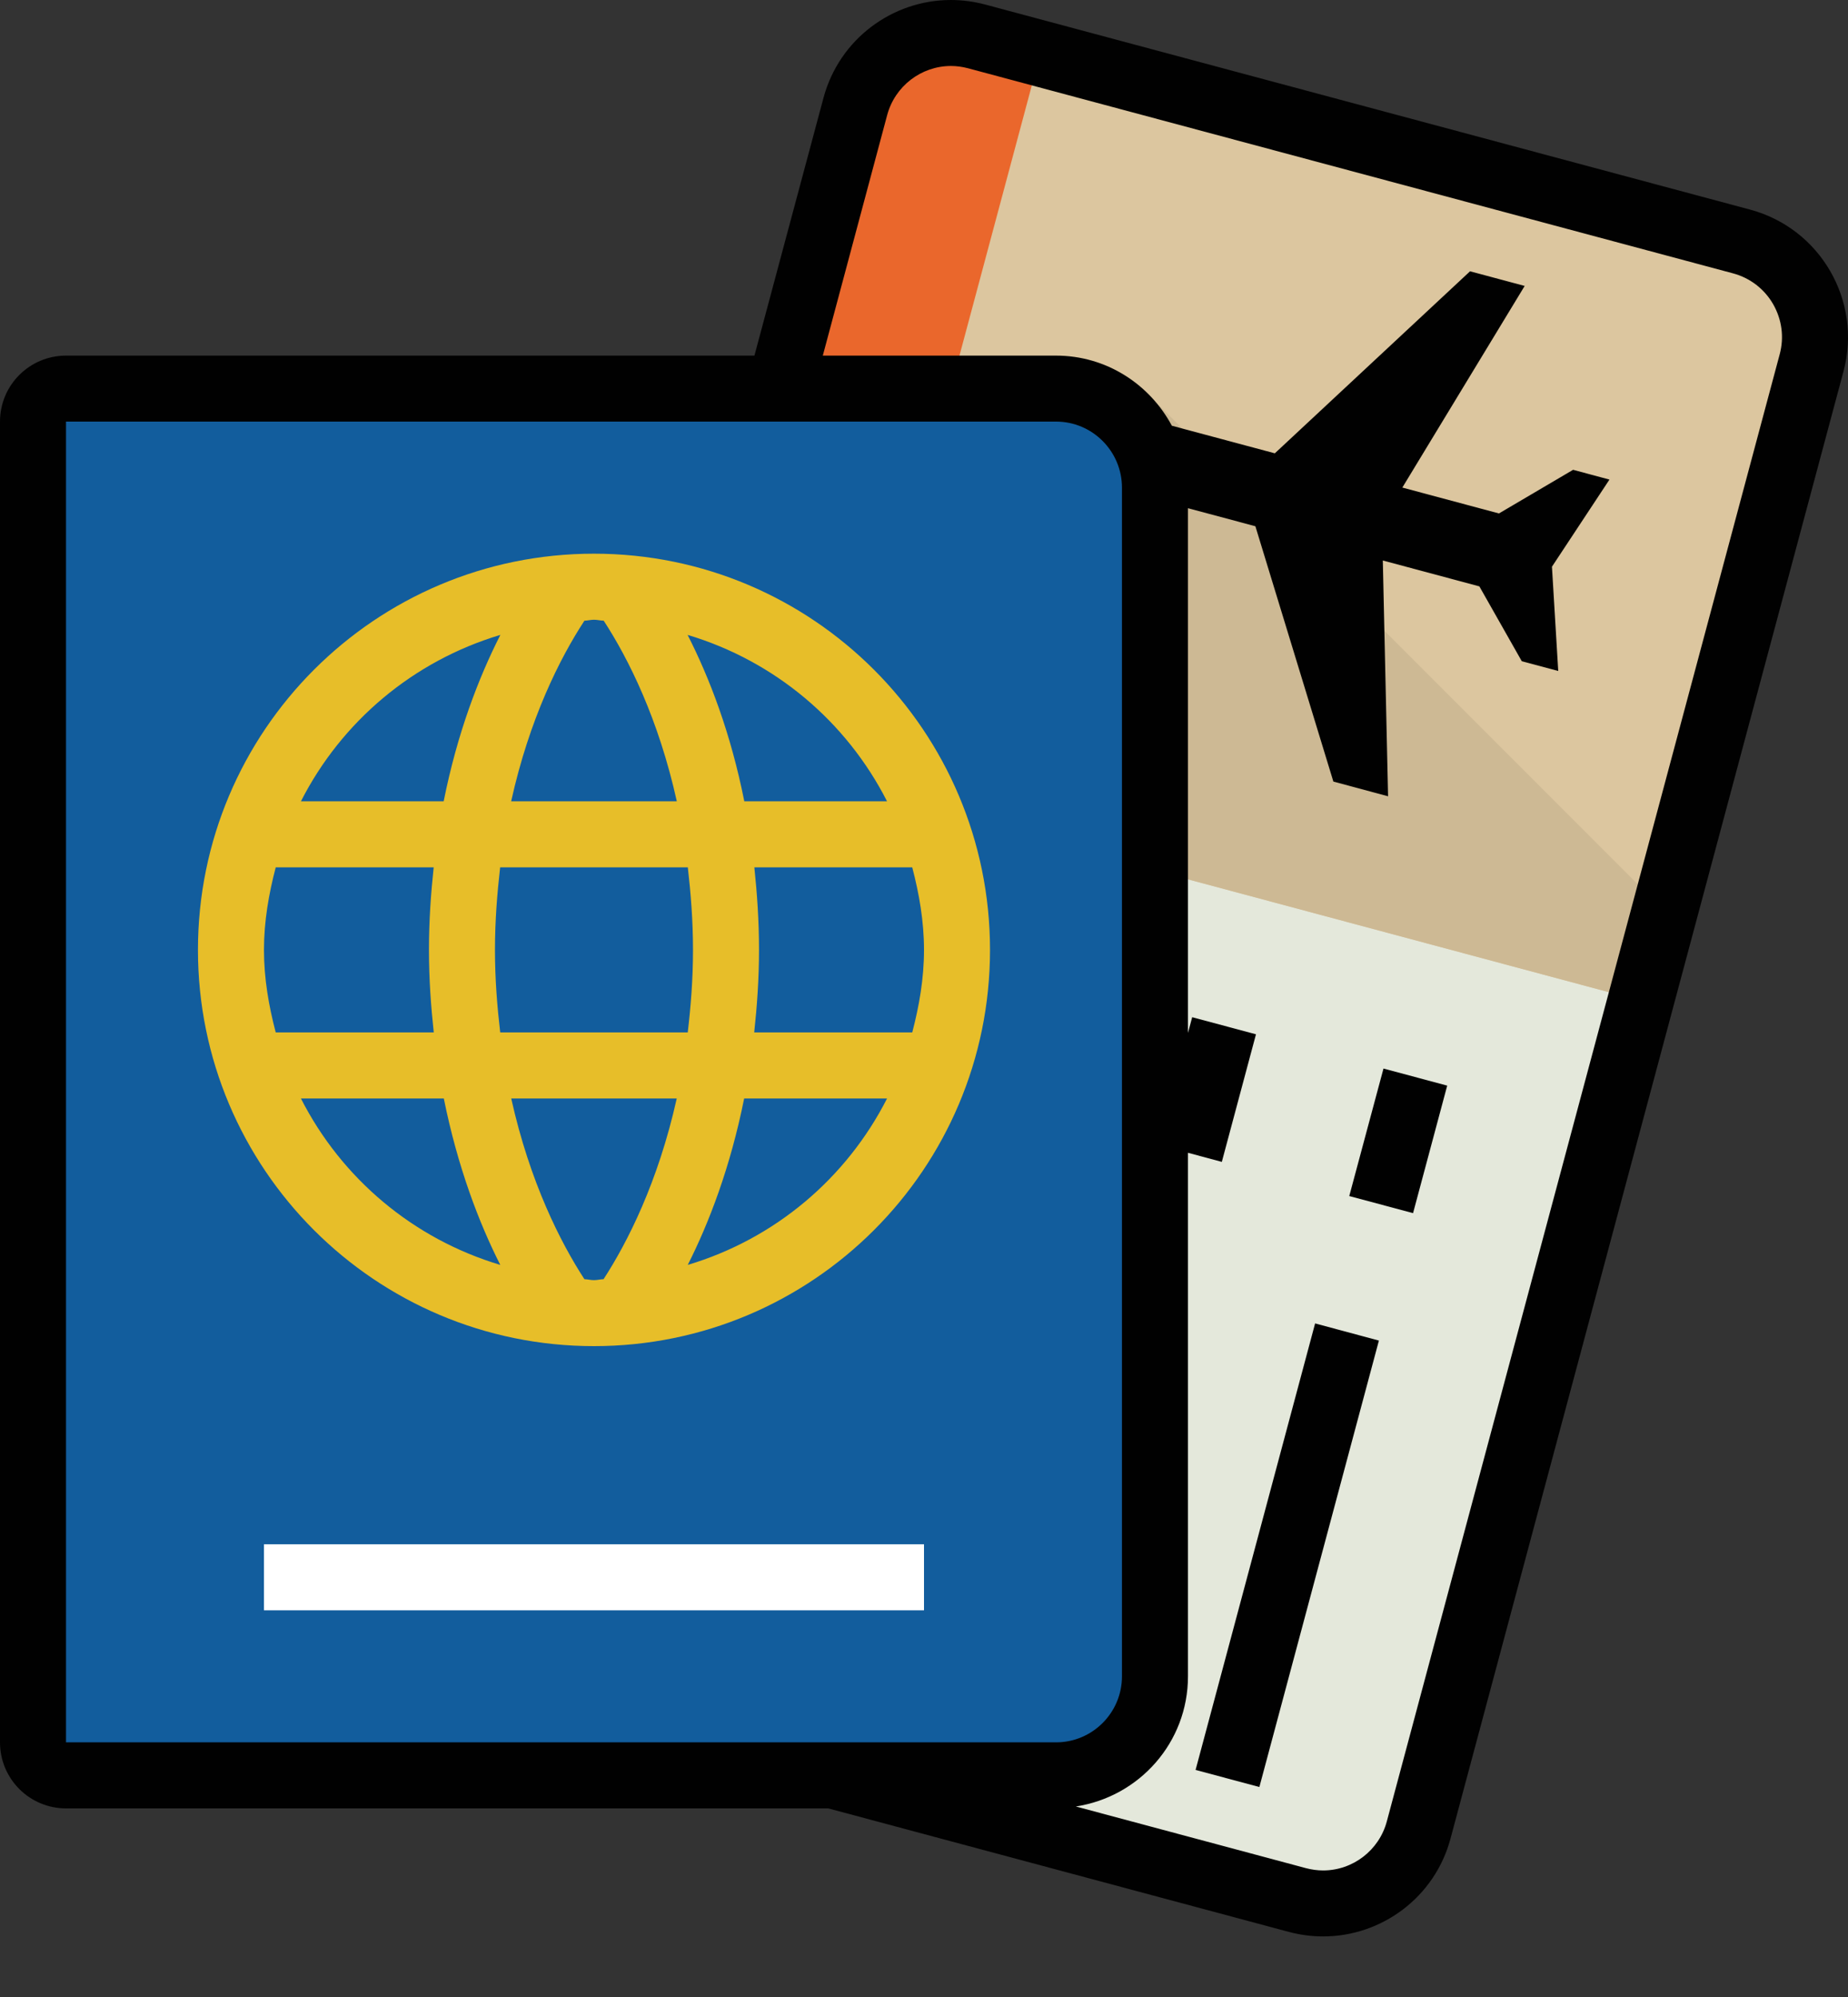 <svg width="25" height="27" viewBox="0 0 25 27" fill="none" xmlns="http://www.w3.org/2000/svg">
<rect x="0" y="0" width="25" height="27" fill="#333333" stroke="none"/>
<g id="Group 6">
<path id="Vector" d="M12.865 0.447C12.274 0.447 11.731 0.842 11.572 1.44L6.256 21.275C6.065 21.989 6.49 22.724 7.203 22.916L17.553 25.689C18.261 25.88 19.002 25.455 19.193 24.742L24.507 4.906C24.698 4.192 24.274 3.457 23.561 3.266L13.211 0.492C13.096 0.462 12.98 0.447 12.865 0.447Z" fill="#F5F9EC"/>
<path id="Vector_2" d="M22.521 12.32L15.667 5.466H10.493L6.256 21.275C6.065 21.989 6.49 22.724 7.203 22.916L17.553 25.689C18.26 25.88 19.002 25.455 19.193 24.742L22.521 12.32Z" fill="#E4E8DB"/>
<path id="Vector_3" d="M9.26 10.064L22.196 13.53L24.507 4.905C24.698 4.192 24.274 3.456 23.561 3.265L13.211 0.492C13.095 0.462 12.979 0.447 12.866 0.447C12.274 0.447 11.731 0.842 11.572 1.44L9.26 10.064Z" fill="#DCC69F"/>
<path id="Vector_4" d="M9.26 10.064L22.196 13.53L22.52 12.32L15.666 5.466H10.492L9.26 10.064Z" fill="#CDB994"/>
<path id="Vector_5" d="M8.066 23.147L14.074 0.724L13.21 0.492C13.095 0.462 12.979 0.447 12.865 0.447C12.274 0.447 11.731 0.842 11.572 1.44L6.256 21.275C6.065 21.989 6.49 22.724 7.203 22.916L8.066 23.147Z" fill="#EA672C"/>
<path id="Vector_6" d="M0.893 24.004C0.647 24.004 0.446 23.804 0.446 23.557V5.7C0.446 5.454 0.647 5.254 0.893 5.254H14.285C15.024 5.254 15.625 5.855 15.625 6.593V22.665C15.625 23.403 15.024 24.004 14.285 24.004H0.893Z" fill="#125D9D"/>
<path id="Vector_7" d="M8.035 7.486C5.077 7.486 2.678 9.885 2.678 12.843C2.678 15.802 5.077 18.2 8.035 18.2C10.994 18.2 13.393 15.802 13.393 12.843C13.393 9.885 10.994 7.486 8.035 7.486ZM12 10.834H10.069C9.885 9.909 9.596 9.161 9.302 8.584C10.482 8.937 11.45 9.754 12 10.834ZM9.375 12.843C9.375 13.242 9.345 13.608 9.304 13.959H6.767C6.726 13.608 6.696 13.242 6.696 12.843C6.696 12.445 6.726 12.079 6.766 11.727H9.305C9.345 12.079 9.375 12.445 9.375 12.843ZM6.915 10.834C7.163 9.716 7.572 8.903 7.906 8.392C7.95 8.391 7.991 8.379 8.035 8.379C8.081 8.379 8.122 8.391 8.167 8.392C8.502 8.906 8.909 9.72 9.156 10.834H6.915ZM6.769 8.584C6.476 9.16 6.187 9.909 6.002 10.834H4.071C4.621 9.754 5.59 8.937 6.769 8.584ZM3.73 11.727H5.867C5.829 12.081 5.803 12.449 5.803 12.843C5.803 13.238 5.83 13.606 5.868 13.959H3.73C3.636 13.6 3.571 13.231 3.571 12.843C3.571 12.456 3.636 12.086 3.73 11.727ZM4.071 14.852H6.004C6.191 15.779 6.48 16.534 6.768 17.102C5.589 16.75 4.621 15.932 4.071 14.852ZM7.906 17.295C7.585 16.802 7.169 15.987 6.916 14.852H9.155C8.902 15.986 8.486 16.801 8.165 17.295C8.121 17.296 8.08 17.308 8.035 17.308C7.991 17.308 7.95 17.296 7.906 17.295ZM9.304 17.102C9.592 16.533 9.881 15.779 10.067 14.852H12C11.45 15.932 10.483 16.75 9.304 17.102ZM12.341 13.959H10.203C10.241 13.606 10.268 13.238 10.268 12.843C10.268 12.449 10.242 12.081 10.205 11.727H12.341C12.435 12.086 12.5 12.456 12.5 12.843C12.5 13.231 12.435 13.6 12.341 13.959Z" fill="#E7BE29"/>
<path id="Vector_8" d="M12.5 20.879H3.571V21.772H12.5V20.879Z" fill="white"/>
<g id="Group">
<path id="Vector_9" d="M19.116 16.402L19.578 14.678L18.716 14.447L18.253 16.171L19.116 16.402Z" fill="#010101"/>
<path id="Vector_10" d="M17.037 24.161L18.654 18.125L17.791 17.893L16.174 23.93L17.037 24.161Z" fill="#010101"/>
<path id="Vector_11" d="M23.676 2.834L13.327 0.061C13.172 0.02 13.016 0 12.863 0C12.075 0 11.354 0.526 11.14 1.324L10.206 4.808H0.893C0.4 4.808 0 5.207 0 5.7V23.557C0 24.051 0.4 24.45 0.893 24.45H11.205L17.436 26.12C17.591 26.161 17.747 26.181 17.9 26.181C18.688 26.181 19.41 25.655 19.623 24.857L24.939 5.021C25.194 4.069 24.628 3.09 23.676 2.834ZM0.893 5.7H14.286C14.778 5.7 15.178 6.101 15.178 6.593V22.665C15.178 23.157 14.778 23.557 14.286 23.557H0.893V5.7ZM24.076 4.79L18.761 24.626C18.657 25.016 18.302 25.289 17.899 25.289C17.822 25.289 17.744 25.278 17.667 25.258L14.554 24.424C15.412 24.293 16.071 23.559 16.071 22.665V15.586L16.529 15.709L16.991 13.984L16.128 13.753L16.071 13.966V6.871C16.349 6.945 16.671 7.032 16.983 7.115L18.038 10.567L18.778 10.766L18.707 7.578C19.193 7.708 19.689 7.841 20.013 7.928L20.587 8.94L21.08 9.072L20.995 7.662L21.773 6.484L21.281 6.352L20.278 6.942C19.953 6.855 19.457 6.722 18.971 6.592L20.626 3.866L19.887 3.668L17.246 6.129C16.727 5.99 16.16 5.838 15.853 5.756C15.553 5.195 14.967 4.808 14.286 4.808H11.131L12.002 1.555C12.107 1.165 12.461 0.893 12.864 0.892C12.941 0.892 13.02 0.903 13.096 0.923L23.445 3.696C23.675 3.758 23.868 3.906 23.987 4.112C24.106 4.32 24.138 4.56 24.076 4.79Z" fill="#010101"/>
</g>
</g>
</svg>
